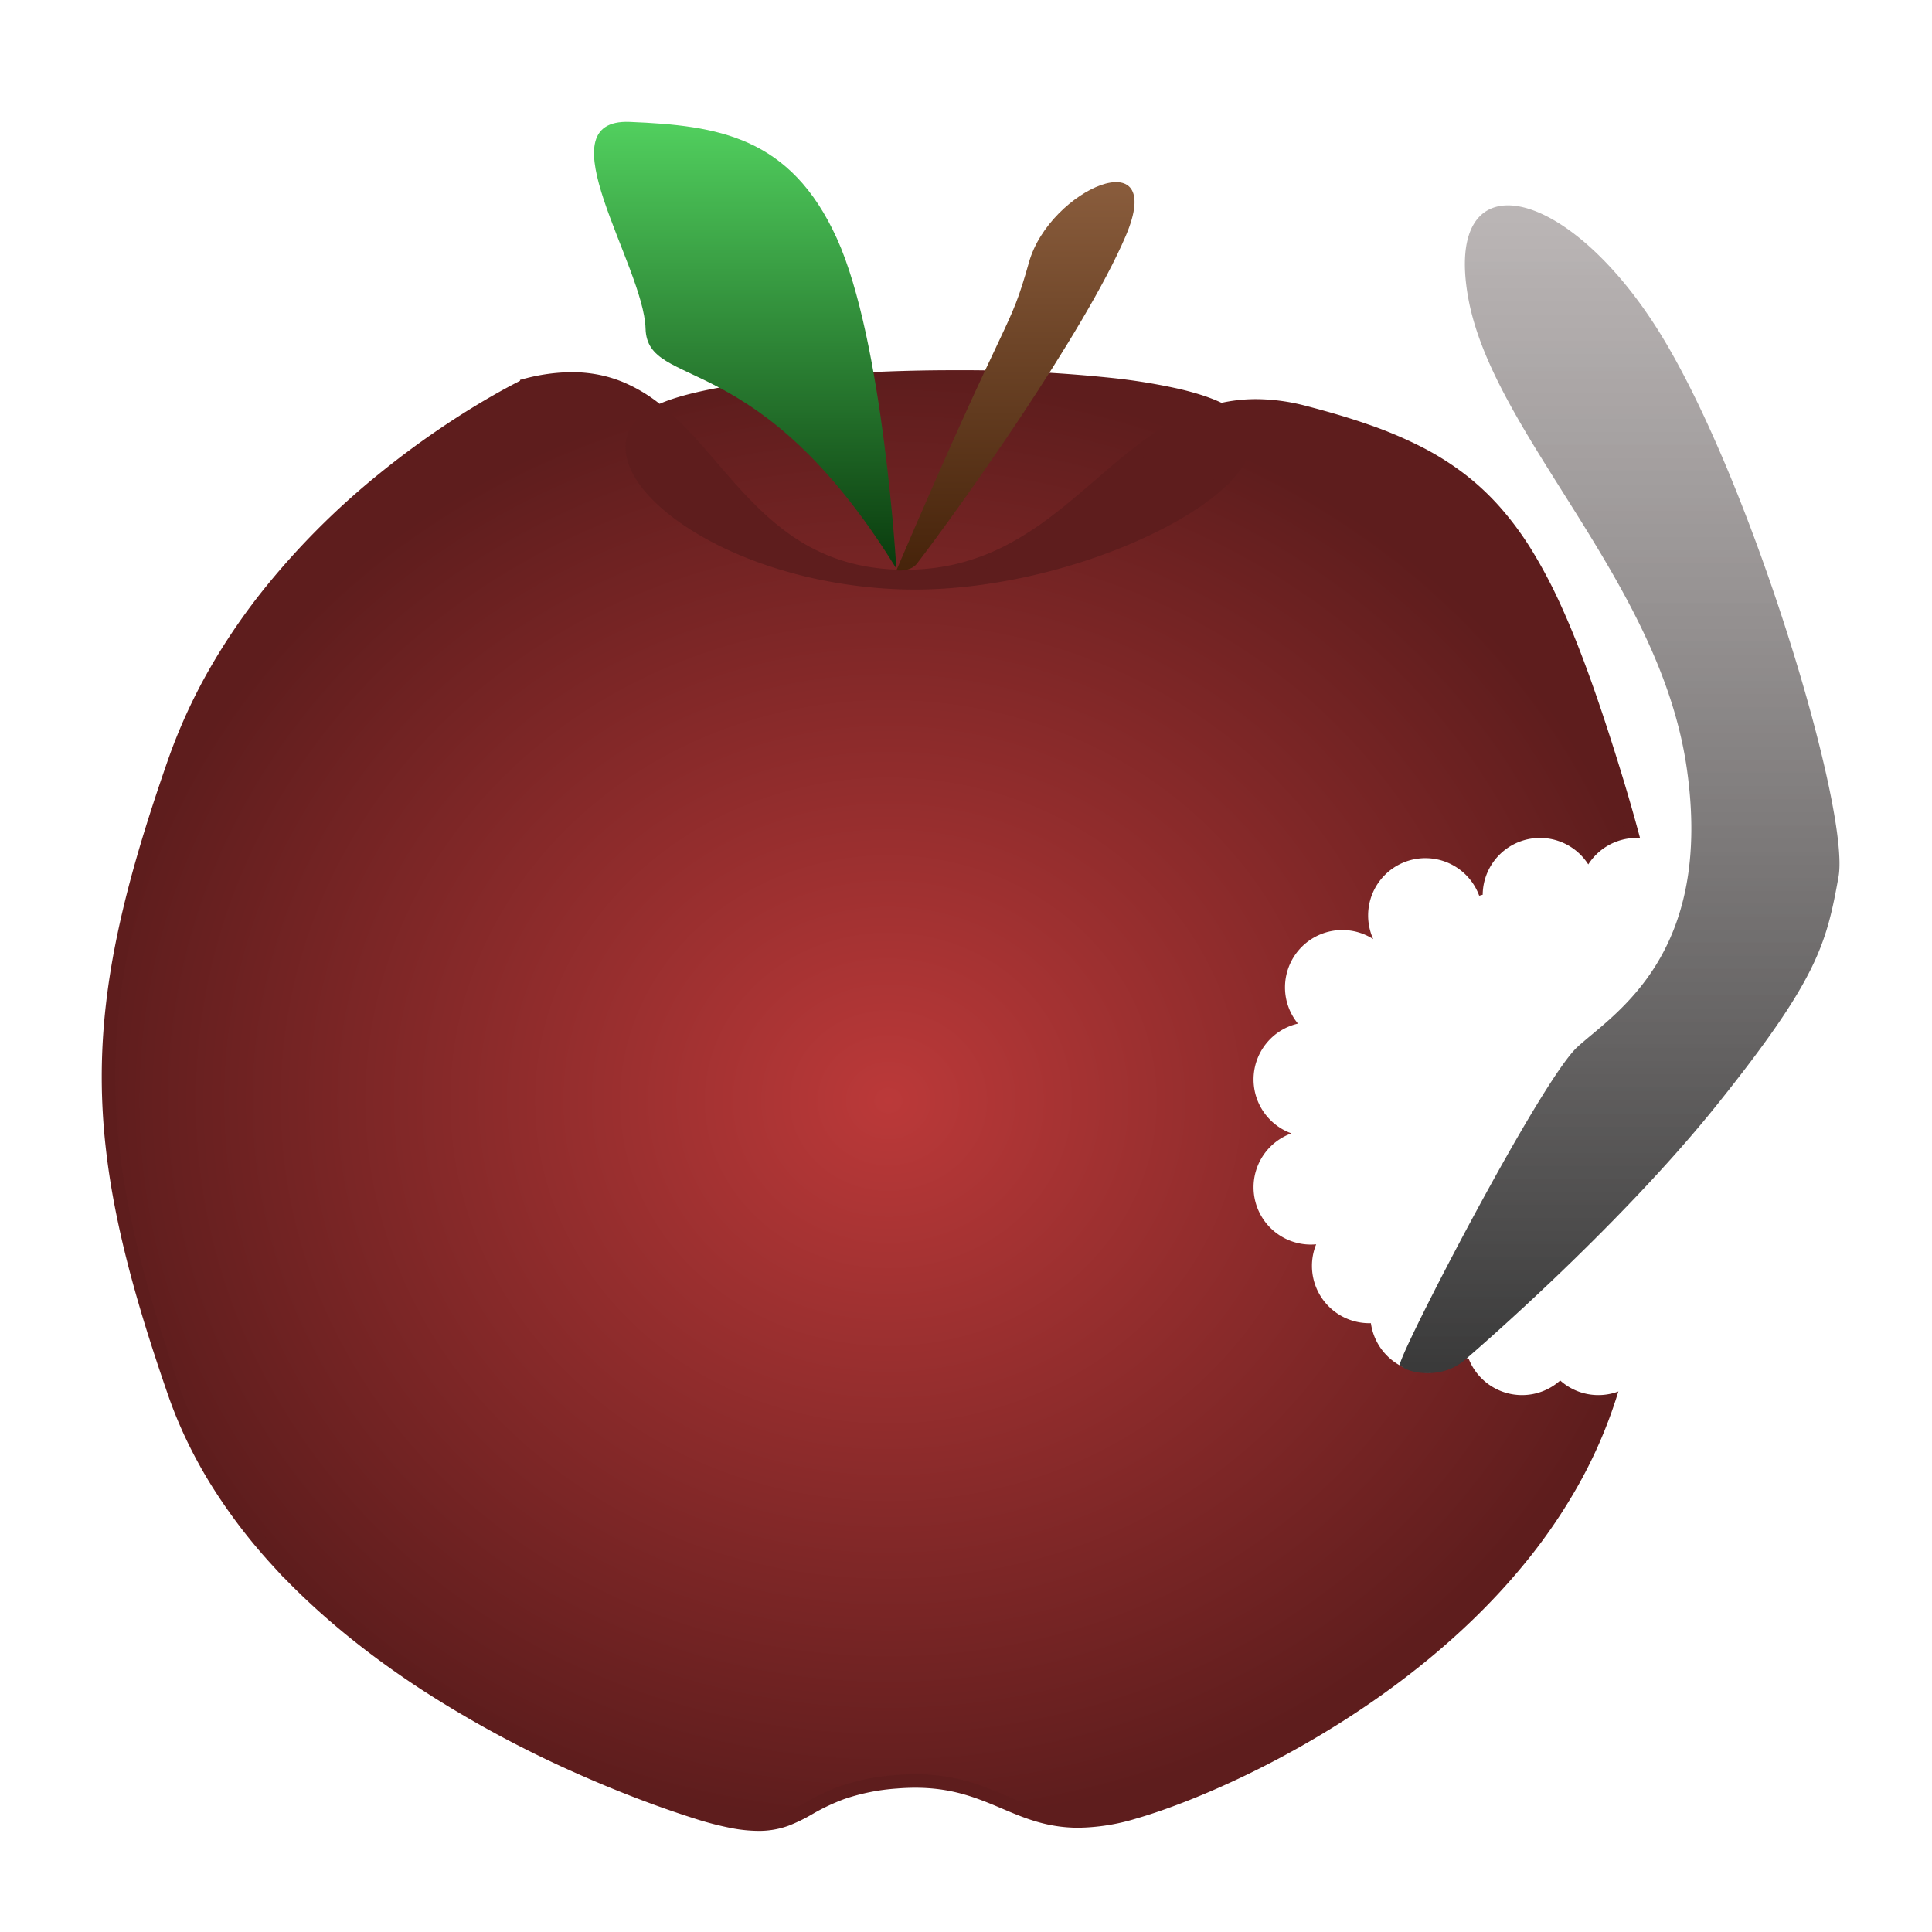 <svg id="bapples-Icon" xmlns="http://www.w3.org/2000/svg" xmlns:xlink="http://www.w3.org/1999/xlink" width="860" height="860" viewBox="0 0 860 860">
  <defs>
    <radialGradient id="radial-gradient" cx="0.5" cy="0.5" r="0.5" gradientUnits="objectBoundingBox">
      <stop offset="0" stop-color="#bb3939"/>
      <stop offset="1" stop-color="#5e1d1d"/>
    </radialGradient>
    <linearGradient id="linear-gradient" x1="0.5" x2="0.5" y2="1" gradientUnits="objectBoundingBox">
      <stop offset="0" stop-color="#989090" stop-opacity="0.639"/>
      <stop offset="1" stop-color="#383838"/>
    </linearGradient>
    <linearGradient id="linear-gradient-2" x1="0.5" x2="0.5" y2="1" gradientUnits="objectBoundingBox">
      <stop offset="0" stop-color="#916342"/>
      <stop offset="1" stop-color="#46230a"/>
    </linearGradient>
    <linearGradient id="linear-gradient-3" x1="0.5" x2="0.5" y2="1" gradientUnits="objectBoundingBox">
      <stop offset="0" stop-color="#52d15f"/>
      <stop offset="1" stop-color="#093a0d"/>
    </linearGradient>
  </defs>
  <rect id="Rectangle_36" data-name="Rectangle 36" width="860" height="860" fill="#fff"/>
  <ellipse id="Ellipse_1" data-name="Ellipse 1" cx="178" cy="54" rx="178" ry="54" transform="translate(241 168)" fill="#5e1d1d"/>
  <path id="Exclusion_1" data-name="Exclusion 1" d="M-11063.715,423.17a62.8,62.8,0,0,1-11.68-1.225,137.3,137.3,0,0,1-15.725-4.092c-7.315-2.31-15.1-5.016-23.128-8.043-9.771-3.682-19.647-7.744-29.354-12.074a494.334,494.334,0,0,1-68.322-36.906c-25.927-16.9-48.146-35.409-66.04-55.026a241.207,241.207,0,0,1-26.5-34.724,206.865,206.865,0,0,1-10.631-19.237,191.883,191.883,0,0,1-8.506-20.516c-10.365-29.845-17.372-53.92-22.05-75.765-2.492-11.641-4.295-22.5-5.512-33.206A278.96,278.96,0,0,1-11353,90.5a278.135,278.135,0,0,1,1.838-31.82c1.217-10.683,3.02-21.514,5.512-33.111,4.678-21.765,11.685-45.719,22.05-75.385a240.557,240.557,0,0,1,17.99-39.411,274.491,274.491,0,0,1,23.044-34.1,336.388,336.388,0,0,1,52.059-52.355c7.823-6.359,16.04-12.509,24.422-18.281,6.7-4.616,13.53-9,20.288-13.038,11.386-6.8,18.681-10.267,18.986-10.412a81.05,81.05,0,0,1,20.011-2.73,59.329,59.329,0,0,1,11.275,1.056,54.9,54.9,0,0,1,10.06,2.977,66.389,66.389,0,0,1,17.348,10.573c-.187.092-.38.189-.572.29-8.8,4.551-12.5,11.271-10.707,19.434,2.58,11.716,16.282,25.074,36.654,35.732,22.866,11.963,51.438,19.252,80.451,20.523,2.654.116,5.382.175,8.106.175,30.531,0,65.372-7.427,95.588-20.376,13.643-5.847,25.547-12.524,34.424-19.31,9.08-6.94,14.754-13.826,16.41-19.915a12.337,12.337,0,0,0-.638-8.808c-1.347-2.8-3.881-5.309-7.534-7.456-.632-.371-1.3-.736-1.989-1.086-20.7,4.838-36.661,18.616-53.561,33.2-1.031.89-2.246,1.938-3.442,2.966-5.34,4.59-11.105,9.455-17.084,13.944a143.6,143.6,0,0,1-18.856,12.164,100.9,100.9,0,0,1-21.735,8.6,97.193,97.193,0,0,1-12.292,2.41,104.563,104.563,0,0,1-13.428.853h0c-1.315,0-2.65-.025-3.967-.071a99.7,99.7,0,0,1-14.661-1.578,87.305,87.305,0,0,1-12.962-3.446,87.08,87.08,0,0,1-21.718-11.334c-12.9-9.144-23.042-20.927-32.846-32.321l-.006-.007c-7.821-9.09-15.208-17.675-23.634-24.592,9.4-4.64,27.661-8.575,52.813-11.383a746.7,746.7,0,0,1,79.793-4.078,626.5,626.5,0,0,1,69.813,3.518,263.1,263.1,0,0,1,27.91,4.564c8.342,1.906,15.024,4.121,19.863,6.582a69.409,69.409,0,0,1,15.777-1.8,85.443,85.443,0,0,1,21.354,2.887c10.436,2.705,19.362,5.362,27.292,8.12a184.025,184.025,0,0,1,22.778,9.514,122.232,122.232,0,0,1,19.063,11.827,109.946,109.946,0,0,1,16.139,15.058,136.919,136.919,0,0,1,14.014,19.208,220.173,220.173,0,0,1,12.681,24.276c4,8.837,7.975,18.736,12.146,30.264,3.871,10.7,7.928,22.859,12.4,37.169,4.4,14.076,8.063,26.8,11.2,38.9,3.271,12.624,5.887,24.264,8,35.584a355.1,355.1,0,0,1,6.4,65.707,358.122,358.122,0,0,1-6.4,65.9c-2.112,11.382-4.729,23.1-8,35.821-3.135,12.192-6.8,25.024-11.2,39.231a204.965,204.965,0,0,1-16.811,39.032,240.587,240.587,0,0,1-23.521,34.494c-16.1,19.788-36.053,38.451-59.309,55.47-10.056,7.359-20.771,14.432-31.85,21.023-9.978,5.935-20.3,11.514-30.69,16.58-17.707,8.637-35.474,15.714-50.027,19.926a88.847,88.847,0,0,1-24.738,3.925c-13.332,0-22.834-4.032-32.9-8.3l-.108-.046-1.3-.552c-11.5-4.868-22.331-8.9-38.382-8.9-2.7,0-5.521.119-8.38.355a94.856,94.856,0,0,0-24.1,4.816,93.746,93.746,0,0,0-14.843,7.006l0,0h0a70.2,70.2,0,0,1-10.125,4.931A35.229,35.229,0,0,1-11063.715,423.17Z" transform="translate(11401.291 388.815)" stroke="#5e1d1d" stroke-width="6" fill="url(#radial-gradient)"/>
  <path id="Union_1" data-name="Union 1" d="M-11216.5,20.505a25.408,25.408,0,0,1-17,6.494,25.507,25.507,0,0,1-23.724-16.136c-.406-.133-.813-.269-1.218-.407A25.4,25.4,0,0,1-11275.5,17a25.507,25.507,0,0,1-25.264-22.012q-.368.01-.738.011a25.5,25.5,0,0,1-25.5-25.5,25.431,25.431,0,0,1,1.873-9.609c-.781.072-1.574.109-2.374.109a25.5,25.5,0,0,1-25.5-25.5,25.508,25.508,0,0,1,16.866-24,25.51,25.51,0,0,1-16.866-24,25.511,25.511,0,0,1,19.765-24.853A25.4,25.4,0,0,1-11339-154.5a25.5,25.5,0,0,1,25.5-25.5,25.379,25.379,0,0,1,13.771,4.036A25.4,25.4,0,0,1-11302-186.5a25.5,25.5,0,0,1,25.5-25.5,25.51,25.51,0,0,1,23.942,16.711q.776-.221,1.557-.431a25.5,25.5,0,0,1,25.5-25.28,25.482,25.482,0,0,1,21.5,11.783A25.482,25.482,0,0,1-11182.5-221a25.5,25.5,0,0,1,25.5,25.5,25.4,25.4,0,0,1-2.277,10.547c34.285,18.885,57.275,53.668,57.275,93.453,0,45.673-30.3,84.756-73.2,100.761A25.512,25.512,0,0,1-11199.5,27,25.4,25.4,0,0,1-11216.5,20.505Z" transform="translate(11911 594)" fill="#fff"/>
  <path id="Path_53" data-name="Path 53" d="M12537.069,3001.586c.847-7.231,62.855-126.662,79.075-141.53s60.823-40.887,48.658-124.35-86.5-148.342-97.317-209.5,42.577-51.024,83.8,13.516,86.5,214.91,81.1,244.646-9.124,45.28-54.065,101.372-111.59,113.032-111.59,113.032a24.149,24.149,0,0,1-10.439,5.634C12548.318,3006.4,12540.052,3004.569,12537.069,3001.586Z" transform="translate(-11914 -2394)" fill="url(#linear-gradient)"/>
  <path id="Path_54" data-name="Path 54" d="M12313,2647.9c51.664-120.583,49.819-104.587,59.047-137.194s61.521-54.908,43.064-11.689-74.408,121.693-92.9,145.807C12319.241,2648.7,12313,2647.9,12313,2647.9Z" transform="translate(-11914 -2394)" fill="url(#linear-gradient-2)"/>
  <path id="Path_55" data-name="Path 55" d="M12313,2647.093c-61.583-99.973-110.841-78.865-111.641-106.857s-46.222-93.561-7.032-91.962,71.543,6.379,92.217,51.918S12313,2647.093,12313,2647.093Z" transform="translate(-11914 -2394)" fill="url(#linear-gradient-3)"/>
</svg>
